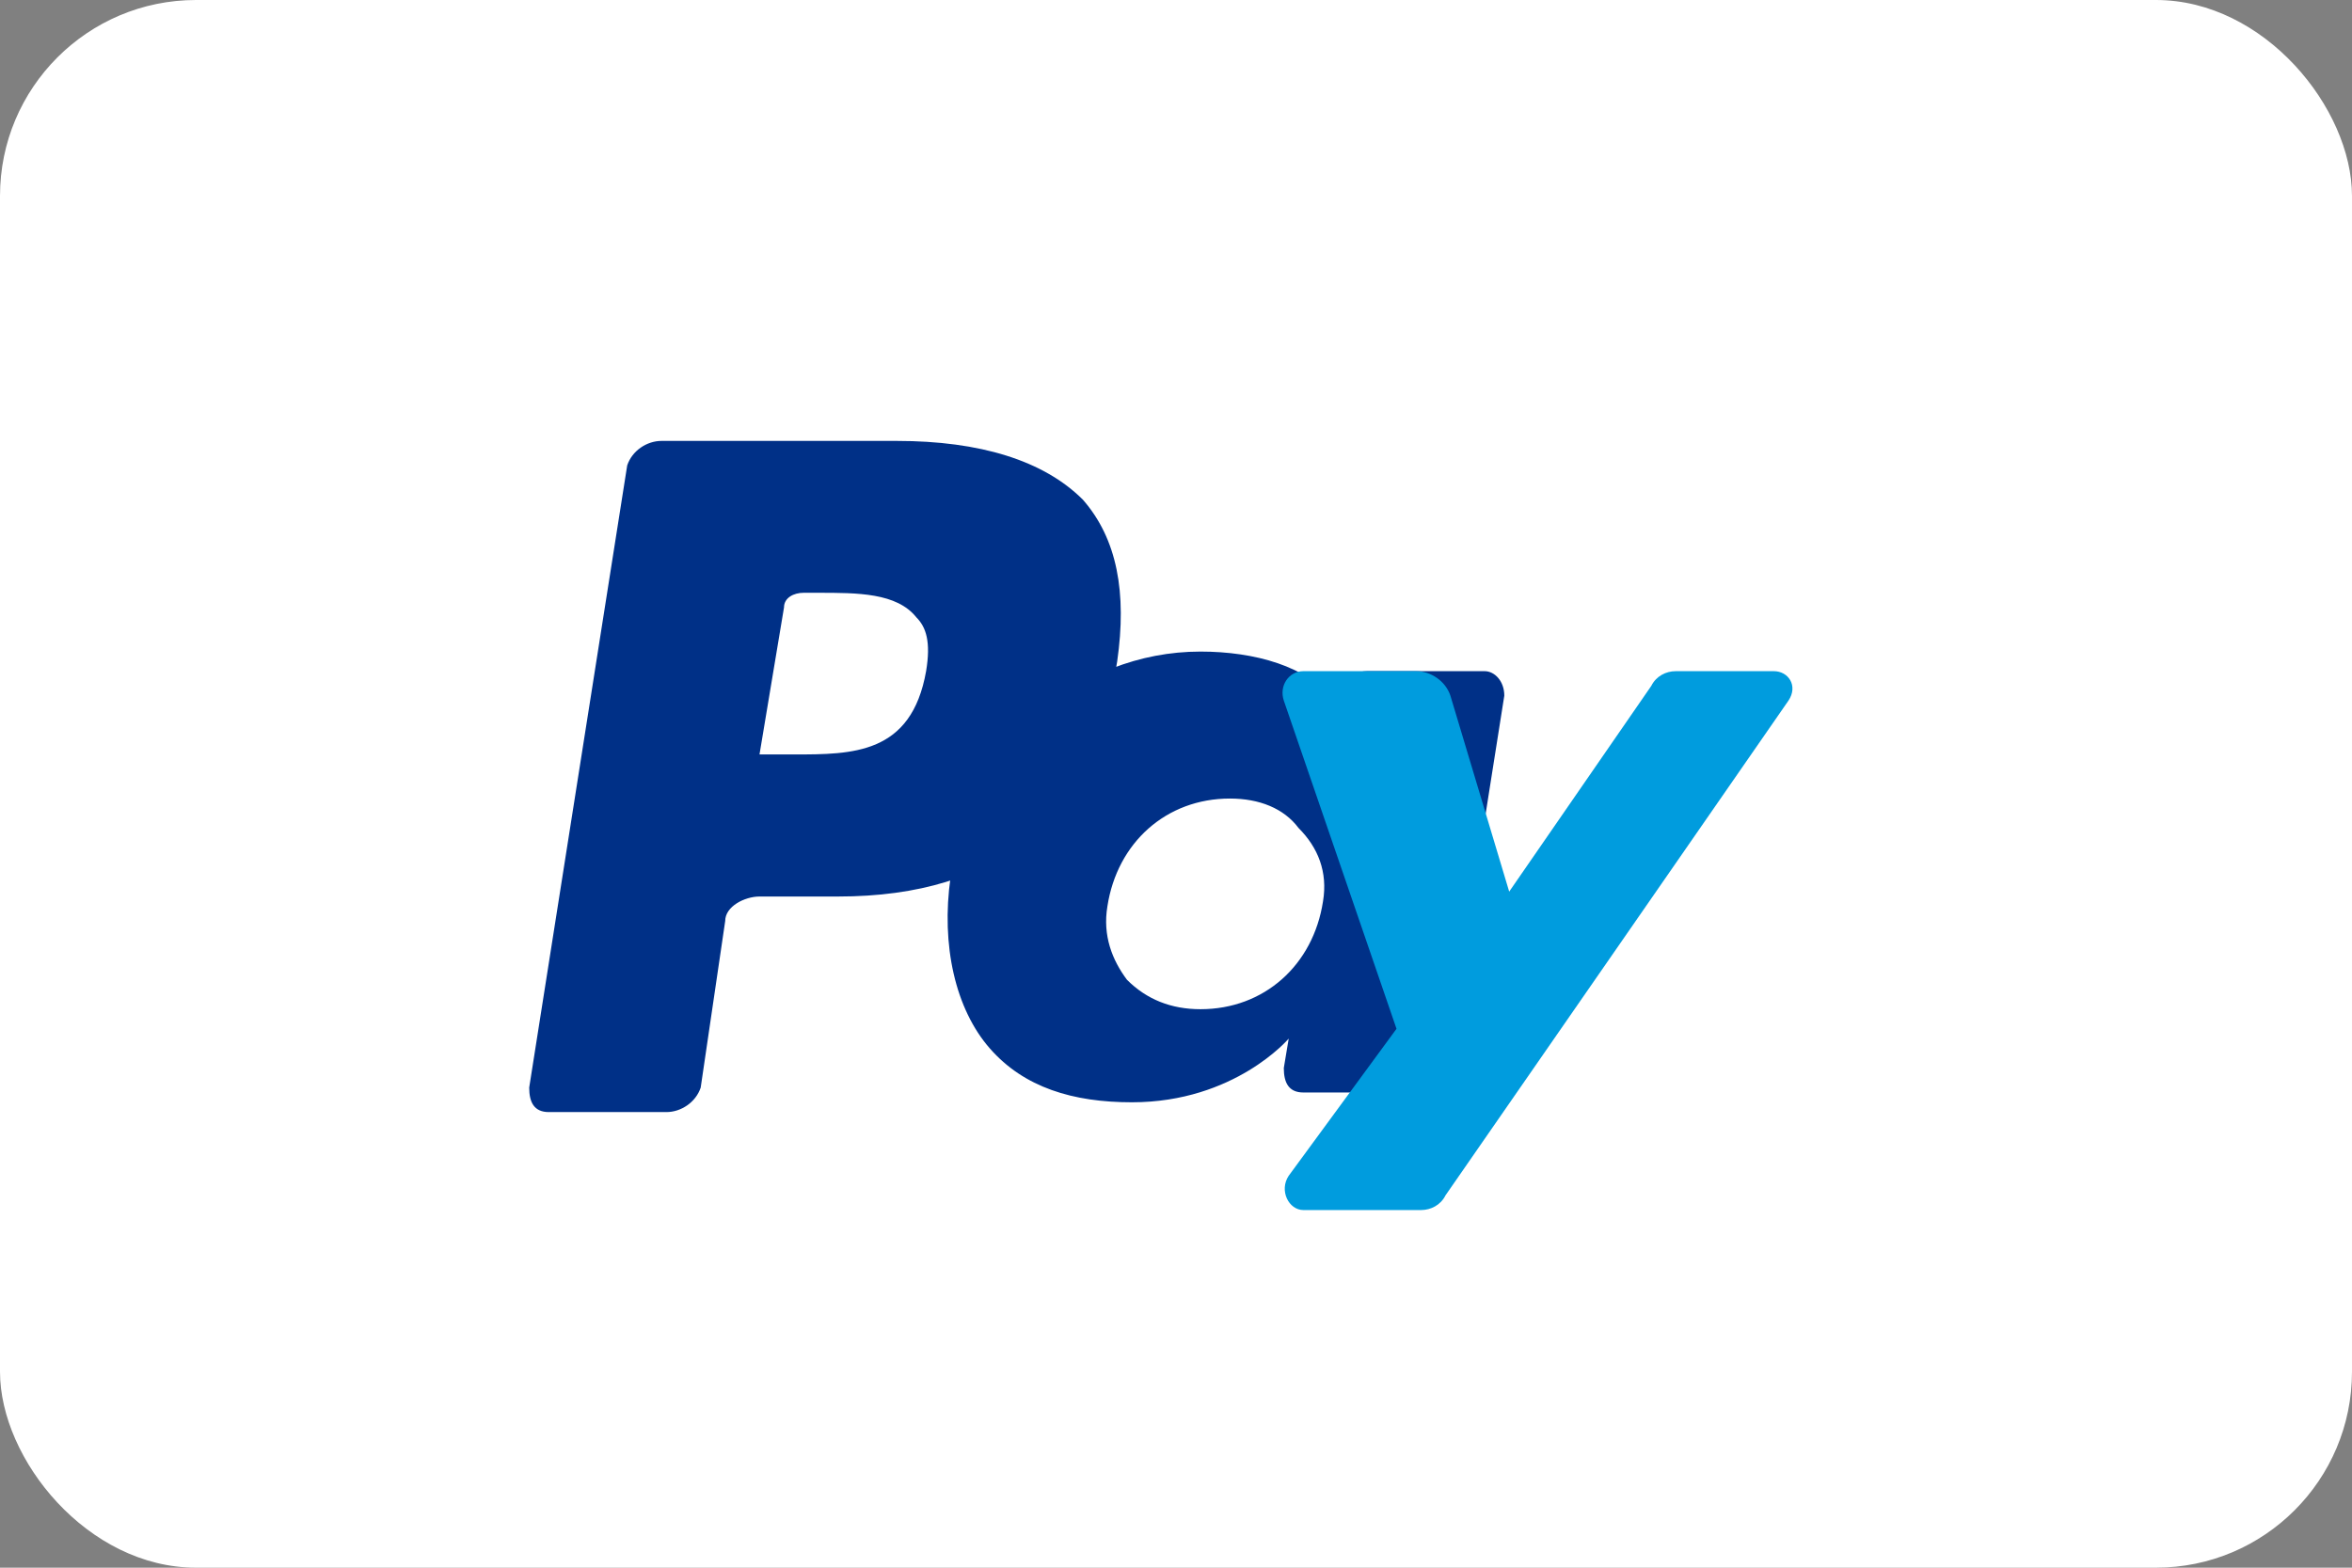 <svg xmlns="http://www.w3.org/2000/svg" viewBox="0 0 48 32" fill="none">
  <rect x="0" y="0" width="48" height="32" fill="#808080" stroke="none"/>
  <rect width="48" height="32" rx="4" fill="#fff"/>
  <path d="M18.3 9h-4.8c-.3 0-.6.2-.7.5l-2 12.7c0 .3.1.5.4.5h2.4c.3 0 .6-.2.7-.5l.5-3.4c0-.3.4-.5.7-.5h1.6c3.3 0 5.2-1.6 5.7-4.8.2-1.4 0-2.5-.7-3.3-.8-.8-2.1-1.2-3.8-1.2zm.6 4.7c-.3 1.7-1.5 1.7-2.7 1.7h-.7l.5-3c0-.2.2-.3.4-.3h.3c.8 0 1.6 0 2 .5.2.2.3.5.2 1.1zm11.4 0h-2.4c-.2 0-.4.1-.4.3l-.1.6-.2-.3c-.5-.7-1.6-1-2.7-1-2.5 0-4.7 1.9-5.1 4.6-.2 1.4.1 2.7.8 3.5.7.8 1.7 1.1 2.9 1.1 2.1 0 3.2-1.3 3.2-1.3l-.1.6c0 .3.1.5.4.5h2.2c.3 0 .6-.2.7-.5l1.2-7.6c0-.3-.2-.5-.4-.5zm-3.3 4.7c-.2 1.3-1.2 2.2-2.5 2.2-.6 0-1.1-.2-1.5-.6-.3-.4-.5-.9-.4-1.5.2-1.3 1.2-2.2 2.5-2.2.6 0 1.1.2 1.4.6.4.4.6.9.5 1.5z" fill="#003087"/>
  <path d="M36.6 13.7h-2.4c-.2 0-.4.1-.5.3l-2.9 4.2-1.2-4c-.1-.3-.4-.5-.7-.5h-2.3c-.3 0-.5.3-.4.6l2.3 6.7-2.2 3c-.2.3 0 .7.3.7h2.4c.2 0 .4-.1.5-.3l7-10.1c.2-.3 0-.6-.3-.6z" fill="#009cde"/>
</svg>
